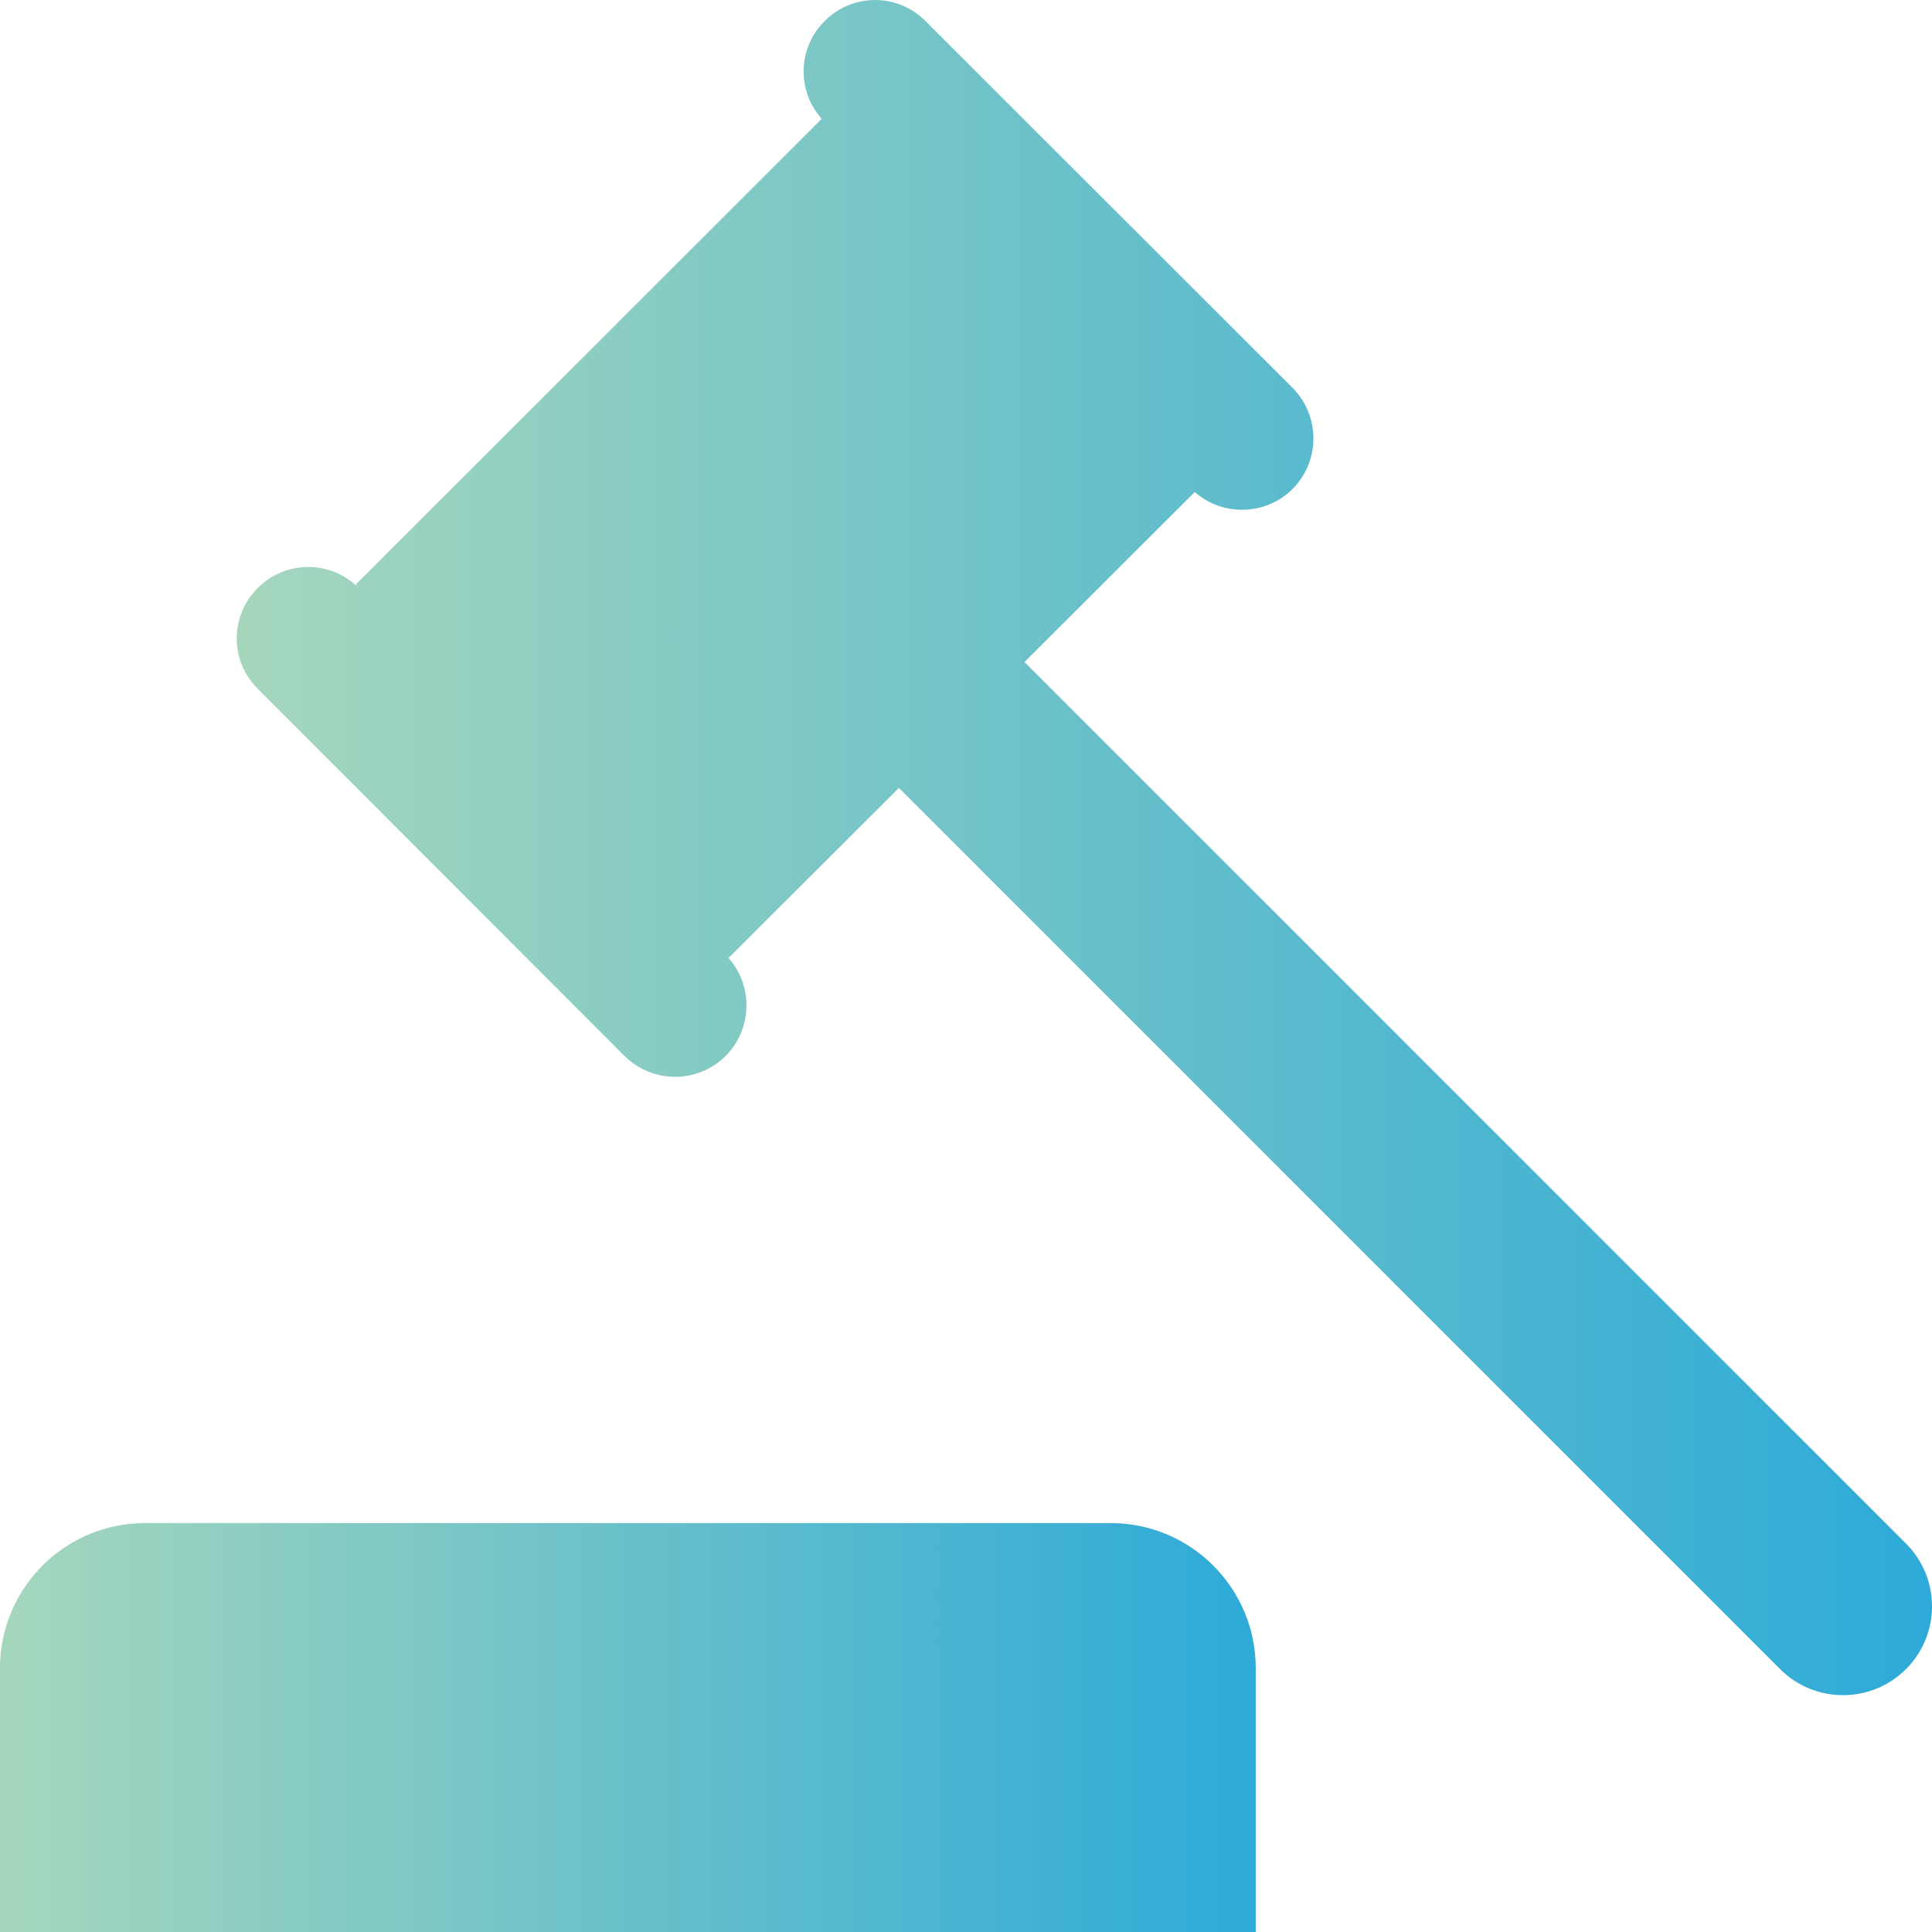 <svg width="32" height="32" viewBox="0 0 32 32" fill="none" xmlns="http://www.w3.org/2000/svg">
<path d="M18.396 25.227H2.403C1.076 25.227 0 26.303 0 27.63V32H20.799V27.63C20.799 26.303 19.723 25.227 18.396 25.227Z" fill="url(#paint0_linear)"/>
<path d="M31.569 25.566L16.969 10.965L19.789 8.149C20.254 8.559 20.969 8.539 21.409 8.099C21.869 7.634 21.869 6.889 21.409 6.424L15.329 0.349C14.869 -0.116 14.119 -0.116 13.659 0.349C13.194 0.809 13.194 1.559 13.659 2.019L13.609 1.969L5.89 9.684L5.94 9.739C5.48 9.274 4.73 9.274 4.27 9.739C3.805 10.2 3.805 10.95 4.27 11.41L10.344 17.49C10.809 17.95 11.559 17.95 12.019 17.49C12.479 17.025 12.479 16.28 12.019 15.815L12.069 15.865L14.889 13.05L29.484 27.646C30.059 28.221 30.994 28.221 31.569 27.646C32.144 27.071 32.144 26.141 31.569 25.566Z" fill="url(#paint1_linear)"/>
<defs>
<linearGradient id="paint0_linear" x1="24.231" y1="28.614" x2="-3.588" y2="28.614" gradientUnits="userSpaceOnUse">
<stop stop-color="#19A3DD"/>
<stop offset="1" stop-color="#BADEB7"/>
</linearGradient>
<linearGradient id="paint1_linear" x1="36.633" y1="14.039" x2="-0.923" y2="14.039" gradientUnits="userSpaceOnUse">
<stop stop-color="#19A3DD"/>
<stop offset="1" stop-color="#BADEB7"/>
</linearGradient>
</defs>
</svg>
